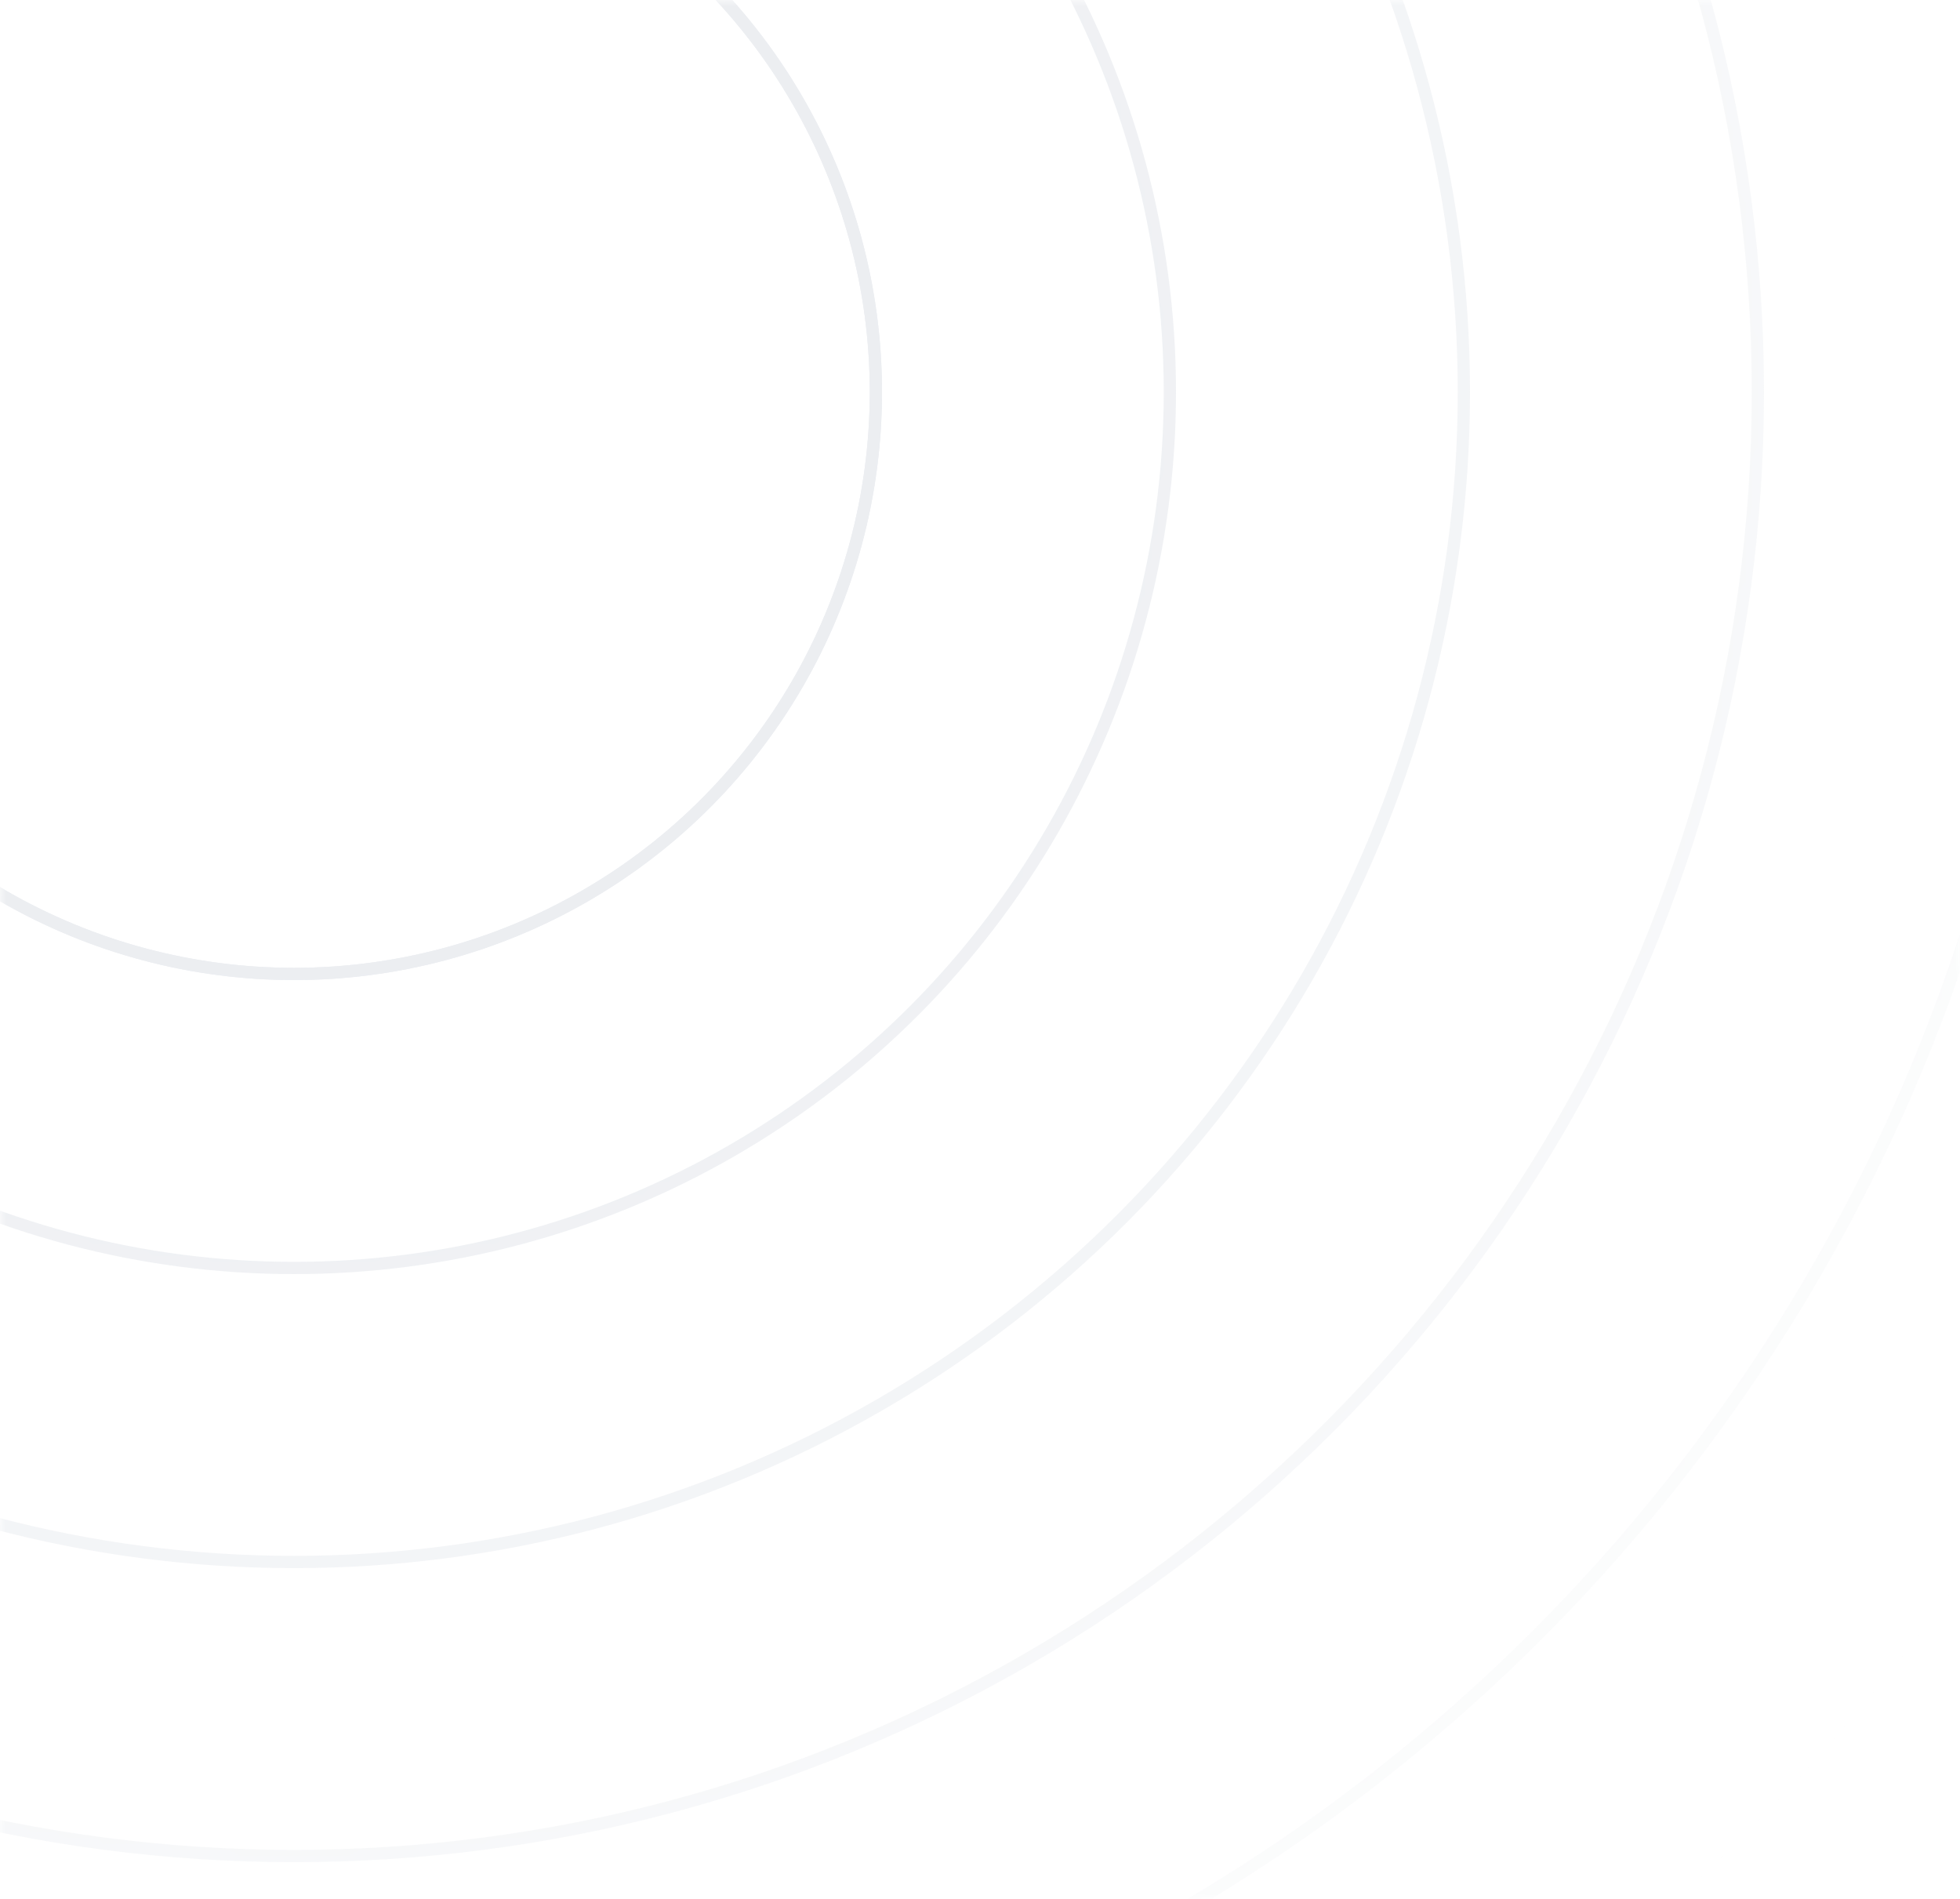 <svg width="160" height="155" viewBox="0 0 160 155" fill="none" xmlns="http://www.w3.org/2000/svg">
<mask id="mask0_9727_33800" style="mask-type:alpha" maskUnits="userSpaceOnUse" x="0" y="0" width="160" height="155">
<path d="M0 12C0 5.373 5.373 0 12 0H160V155H0V12Z" fill="#D9D9D9"/>
</mask>
<g mask="url(#mask0_9727_33800)">
<mask id="mask1_9727_33800" style="mask-type:alpha" maskUnits="userSpaceOnUse" x="-144" y="-136" width="336" height="336">
<rect width="336" height="336" transform="translate(-144 -136)" fill="url(#paint0_radial_9727_33800)"/>
</mask>
<g mask="url(#mask1_9727_33800)">
<circle cx="24" cy="32" r="47.5" stroke="#E4E7EC"/>
<circle cx="24" cy="32" r="47.5" stroke="#E4E7EC"/>
<circle cx="24" cy="32" r="71.5" stroke="#E4E7EC"/>
<circle cx="24" cy="32" r="95.5" stroke="#E4E7EC"/>
<circle cx="24" cy="32" r="119.5" stroke="#E4E7EC"/>
<circle cx="24" cy="32" r="143.5" stroke="#E4E7EC"/>
<circle cx="24" cy="32" r="167.5" stroke="#E4E7EC"/>
</g>
</g>
<defs>
<radialGradient id="paint0_radial_9727_33800" cx="0" cy="0" r="1" gradientUnits="userSpaceOnUse" gradientTransform="translate(168 168) rotate(90) scale(168 168)">
<stop/>
<stop offset="1" stop-opacity="0"/>
</radialGradient>
</defs>
</svg>

